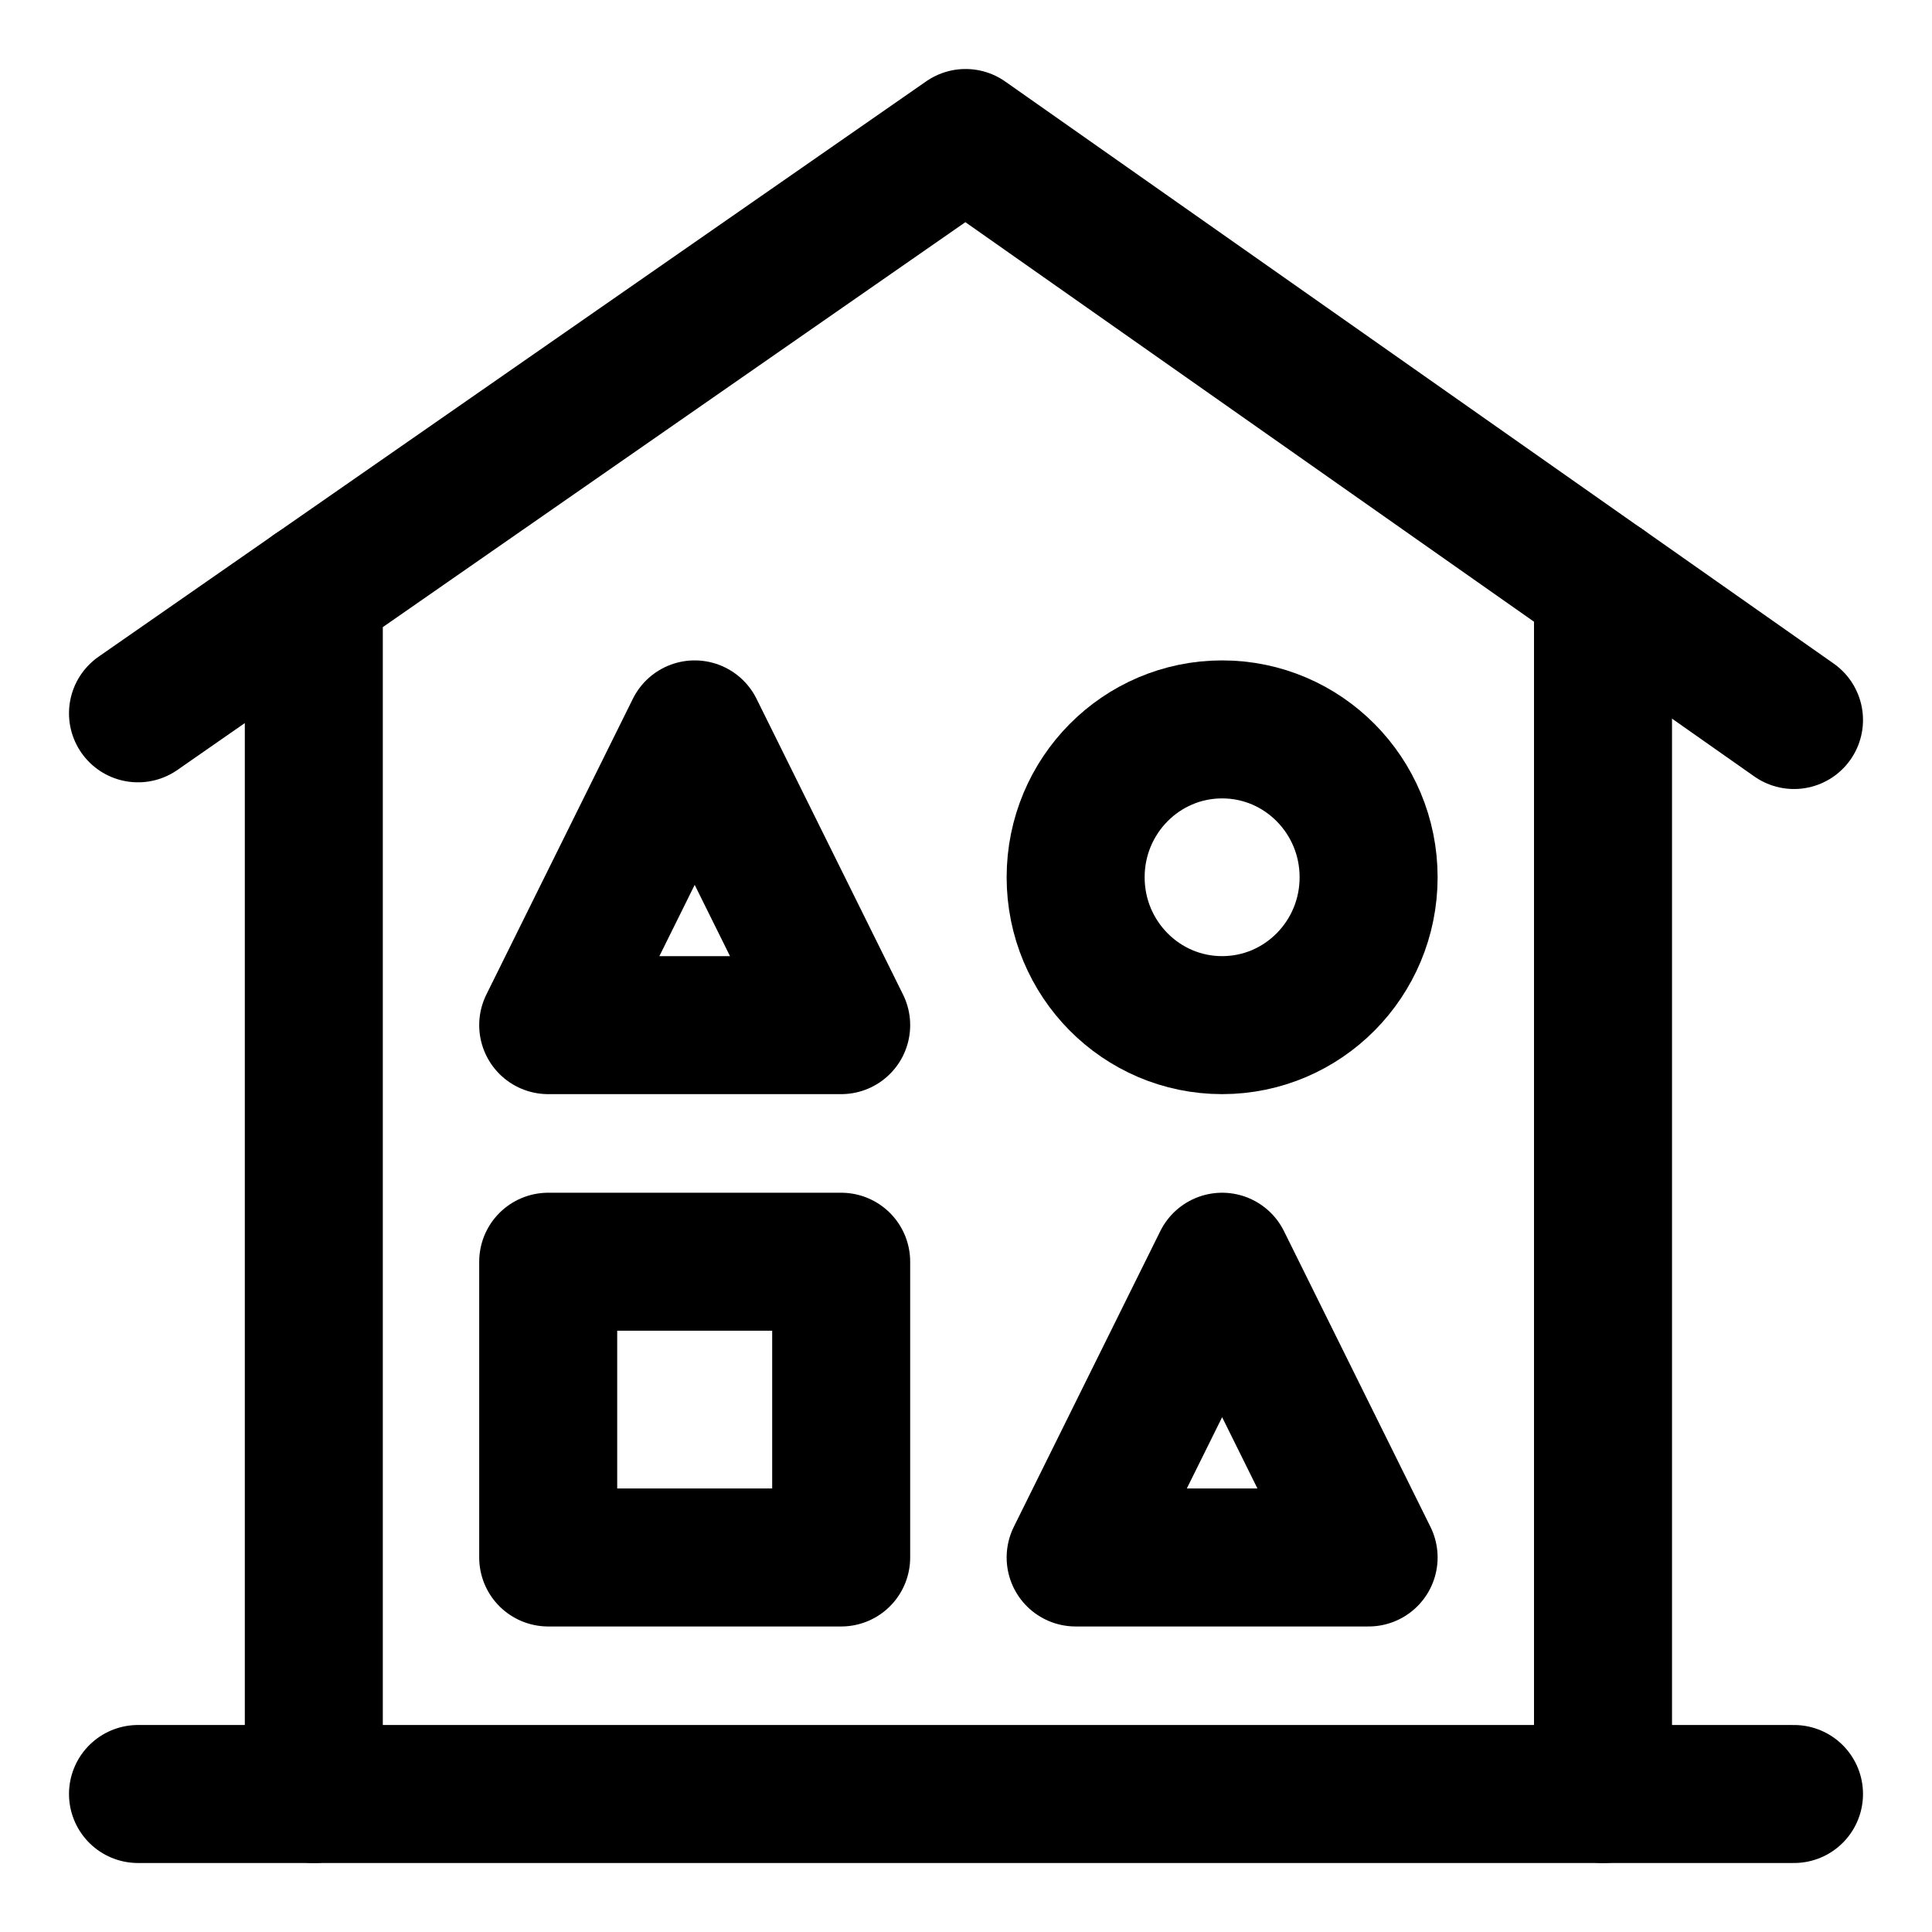 <svg width="24" height="24" viewBox="0 0 28 28" fill="none" xmlns="http://www.w3.org/2000/svg" stroke-width="2" stroke-linecap="round" stroke-linejoin="round" stroke="#000000"><path d="M23.232 8.491L13.994 2L4.548 8.566V26L23.232 26V8.491Z"></path><path d="M2 26H4.548M26 26H23.232"></path><path d="M26 10.435L23.232 8.49M2 10.338L4.548 8.566"></path><rect x="7.945" y="18.286" width="4.246" height="4.286"></rect><ellipse cx="17.712" cy="12.714" rx="2.123" ry="2.143"></ellipse><path d="M17.712 18.286L15.589 22.572H17.712H19.835L17.712 18.286Z"></path><path d="M10.068 10.571L7.945 14.857H10.068H12.191L10.068 10.571Z"></path></svg>